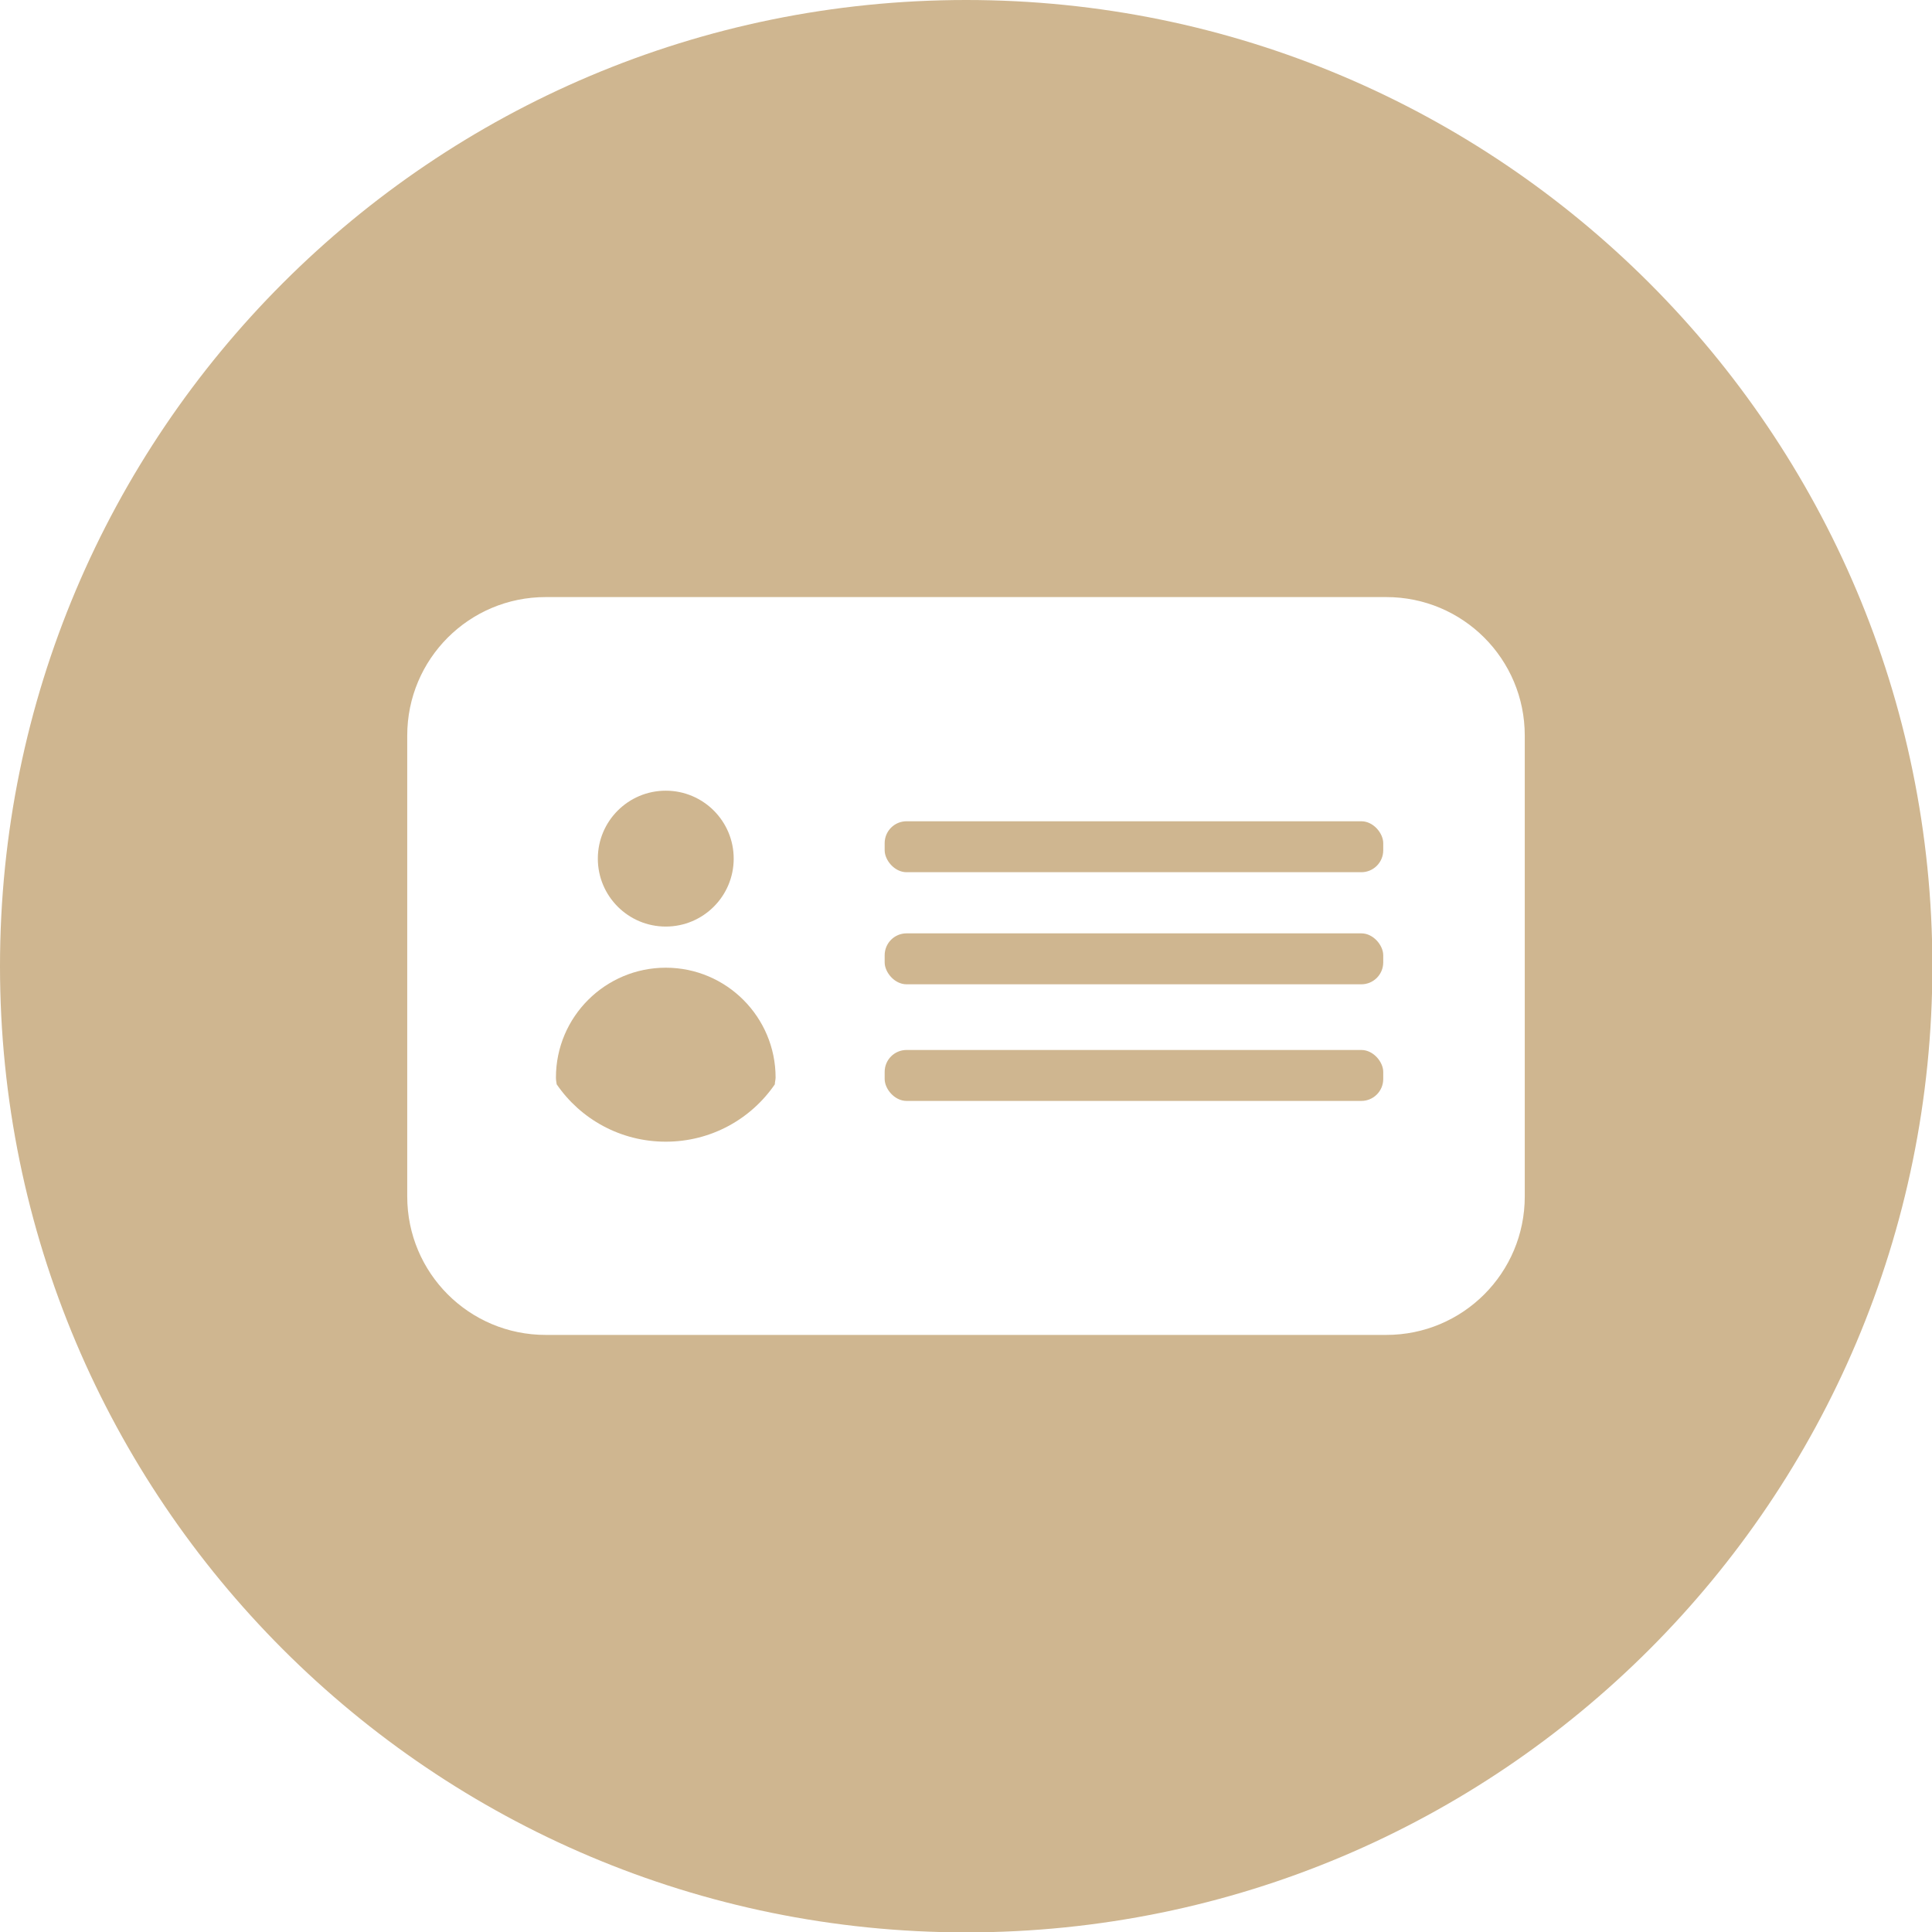 <?xml version="1.0" encoding="UTF-8"?>
<svg id="Layer_2" data-name="Layer 2" xmlns="http://www.w3.org/2000/svg" viewBox="0 0 51.19 51.19">
  <defs>
    <style>
      .cls-1 {
        fill: #cfb690;
      }
    </style>
  </defs>
  <g id="Layer_1-2" data-name="Layer 1">
    <g>
      <path class="cls-1" d="M25.6,0C11.46,0,0,11.46,0,25.6s11.46,25.6,25.6,25.6,25.6-11.46,25.6-25.6S39.73,0,25.6,0ZM40.4,31.7c0,2.03-1.64,3.67-3.67,3.67H14.46c-2.03,0-3.67-1.64-3.67-3.67v-12.21c0-2.03,1.64-3.67,3.67-3.67h22.27c2.03,0,3.67,1.64,3.67,3.67v12.21Z"/>
      <rect class="cls-1" x="23.44" y="21.76" width="13.21" height="1.35" rx=".58" ry=".58"/>
      <rect class="cls-1" x="23.44" y="24.73" width="13.21" height="1.35" rx=".58" ry=".58"/>
      <rect class="cls-1" x="23.44" y="27.82" width="13.21" height="1.35" rx=".58" ry=".58"/>
      <circle class="cls-1" cx="17.64" cy="22.75" r="1.8"/>
      <path class="cls-1" d="M17.64,25.64c-1.6,0-2.91,1.3-2.91,2.91,0,.06.01.12.02.18.63.92,1.69,1.52,2.89,1.52s2.26-.6,2.89-1.52c0-.06.02-.12.02-.18,0-1.6-1.3-2.91-2.91-2.91Z"/>
    </g>
  </g>
</svg>